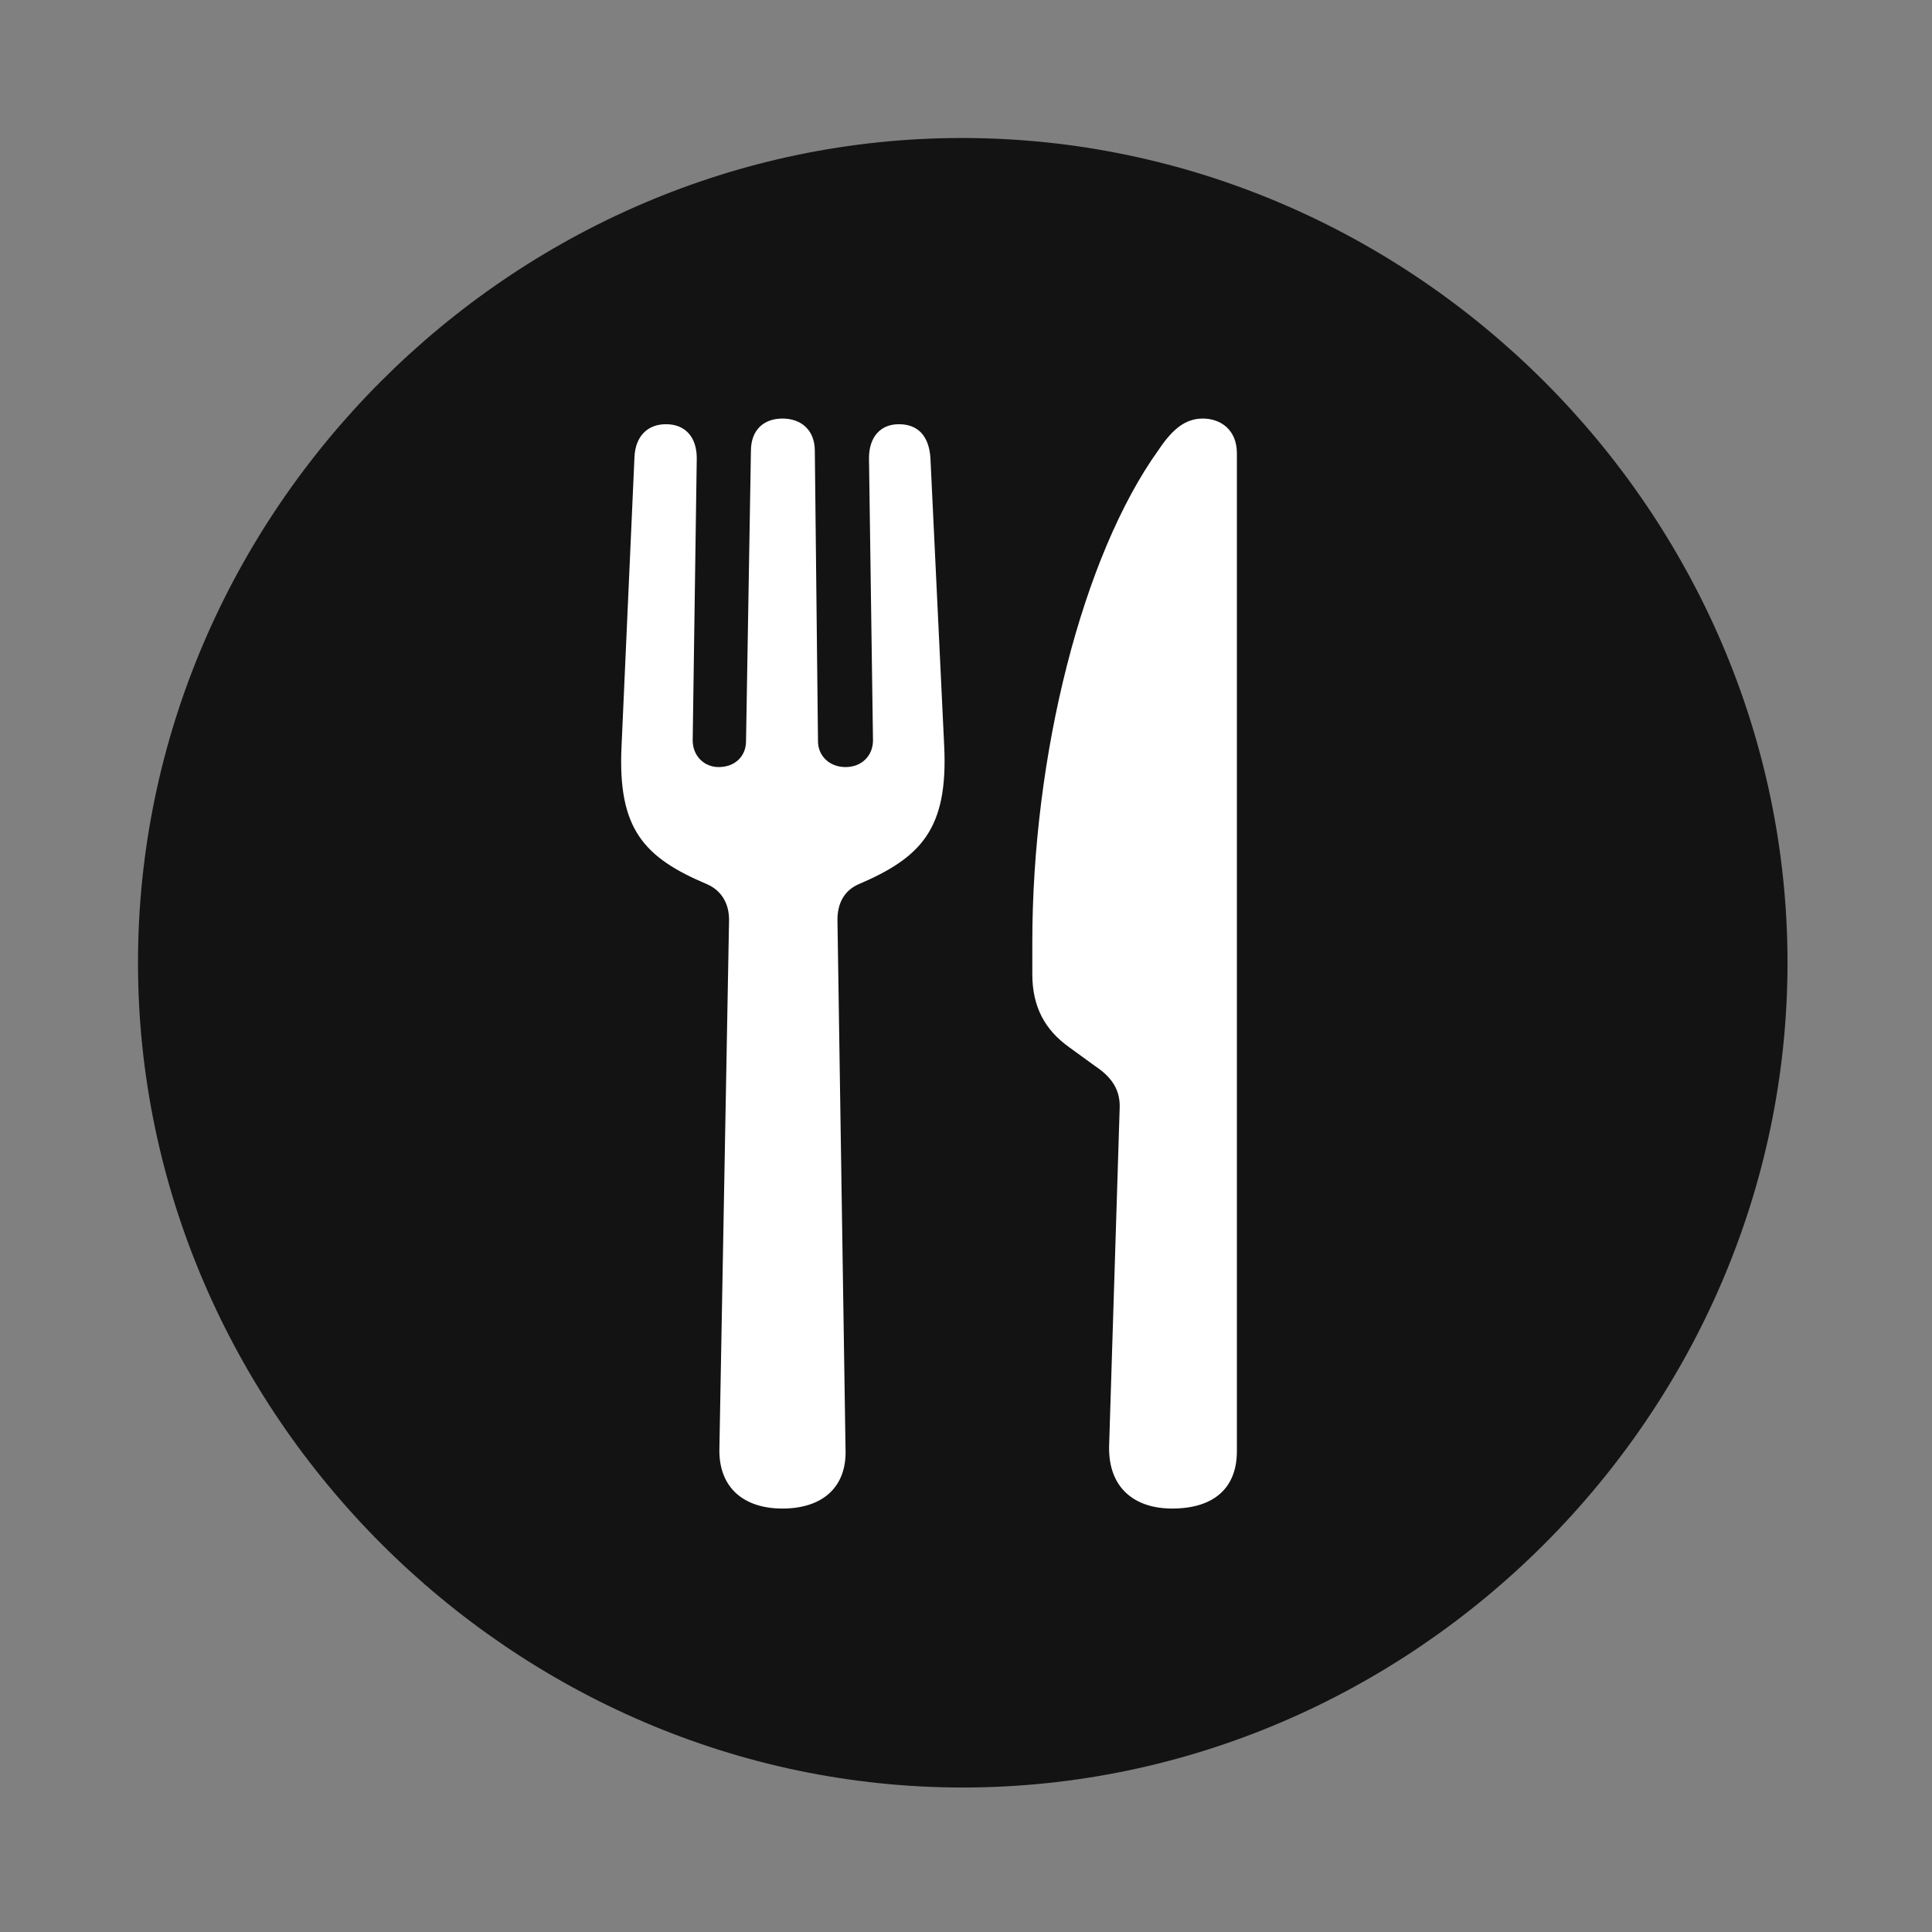 <svg width="28" height="28" viewBox="0 0 28 28" fill="none" xmlns="http://www.w3.org/2000/svg">
<rect x="0" y="0" width="28" height="28" fill="#808080" stroke="none"/>
<g clip-path="url(#clip0_2124_89371)">
<path d="M13.953 25.906C20.492 25.906 25.906 20.48 25.906 13.953C25.906 7.414 20.48 2 13.941 2C7.414 2 2 7.414 2 13.953C2 20.48 7.426 25.906 13.953 25.906Z" fill="black" fill-opacity="0.85"/>
<path d="M11.34 21.863C10.777 21.863 10.414 21.559 10.426 20.996L10.566 13.332C10.566 13.098 10.461 12.91 10.25 12.816C9.336 12.43 8.949 12.02 9.008 10.812L9.195 6.629C9.207 6.324 9.383 6.148 9.652 6.148C9.933 6.148 10.098 6.336 10.098 6.641L10.039 10.73C10.039 10.953 10.203 11.117 10.414 11.117C10.66 11.117 10.812 10.953 10.812 10.742L10.883 6.535C10.883 6.23 11.07 6.066 11.34 6.066C11.609 6.066 11.809 6.23 11.809 6.535L11.855 10.742C11.855 10.953 12.019 11.117 12.254 11.117C12.488 11.117 12.652 10.953 12.652 10.73L12.594 6.641C12.594 6.336 12.758 6.148 13.027 6.148C13.309 6.148 13.461 6.324 13.484 6.629L13.684 10.812C13.742 12.02 13.344 12.43 12.441 12.816C12.23 12.91 12.137 13.098 12.137 13.332L12.254 20.996C12.277 21.559 11.914 21.863 11.34 21.863ZM16.227 16.062C16.238 15.805 16.121 15.617 15.875 15.453L15.488 15.172C15.148 14.926 14.961 14.598 14.961 14.117V13.66C14.961 10.941 15.687 8.059 16.789 6.523C17 6.207 17.187 6.066 17.433 6.066C17.68 6.066 17.926 6.219 17.926 6.57V21.031C17.926 21.582 17.574 21.863 16.988 21.863C16.437 21.863 16.062 21.559 16.074 20.961L16.227 16.062Z" fill="white"/>
</g>
<defs>
<clipPath id="clip0_2124_89371">
<rect width="23.906" height="23.918" fill="white" transform="translate(2 2)"/>
</clipPath>
</defs>
</svg>
